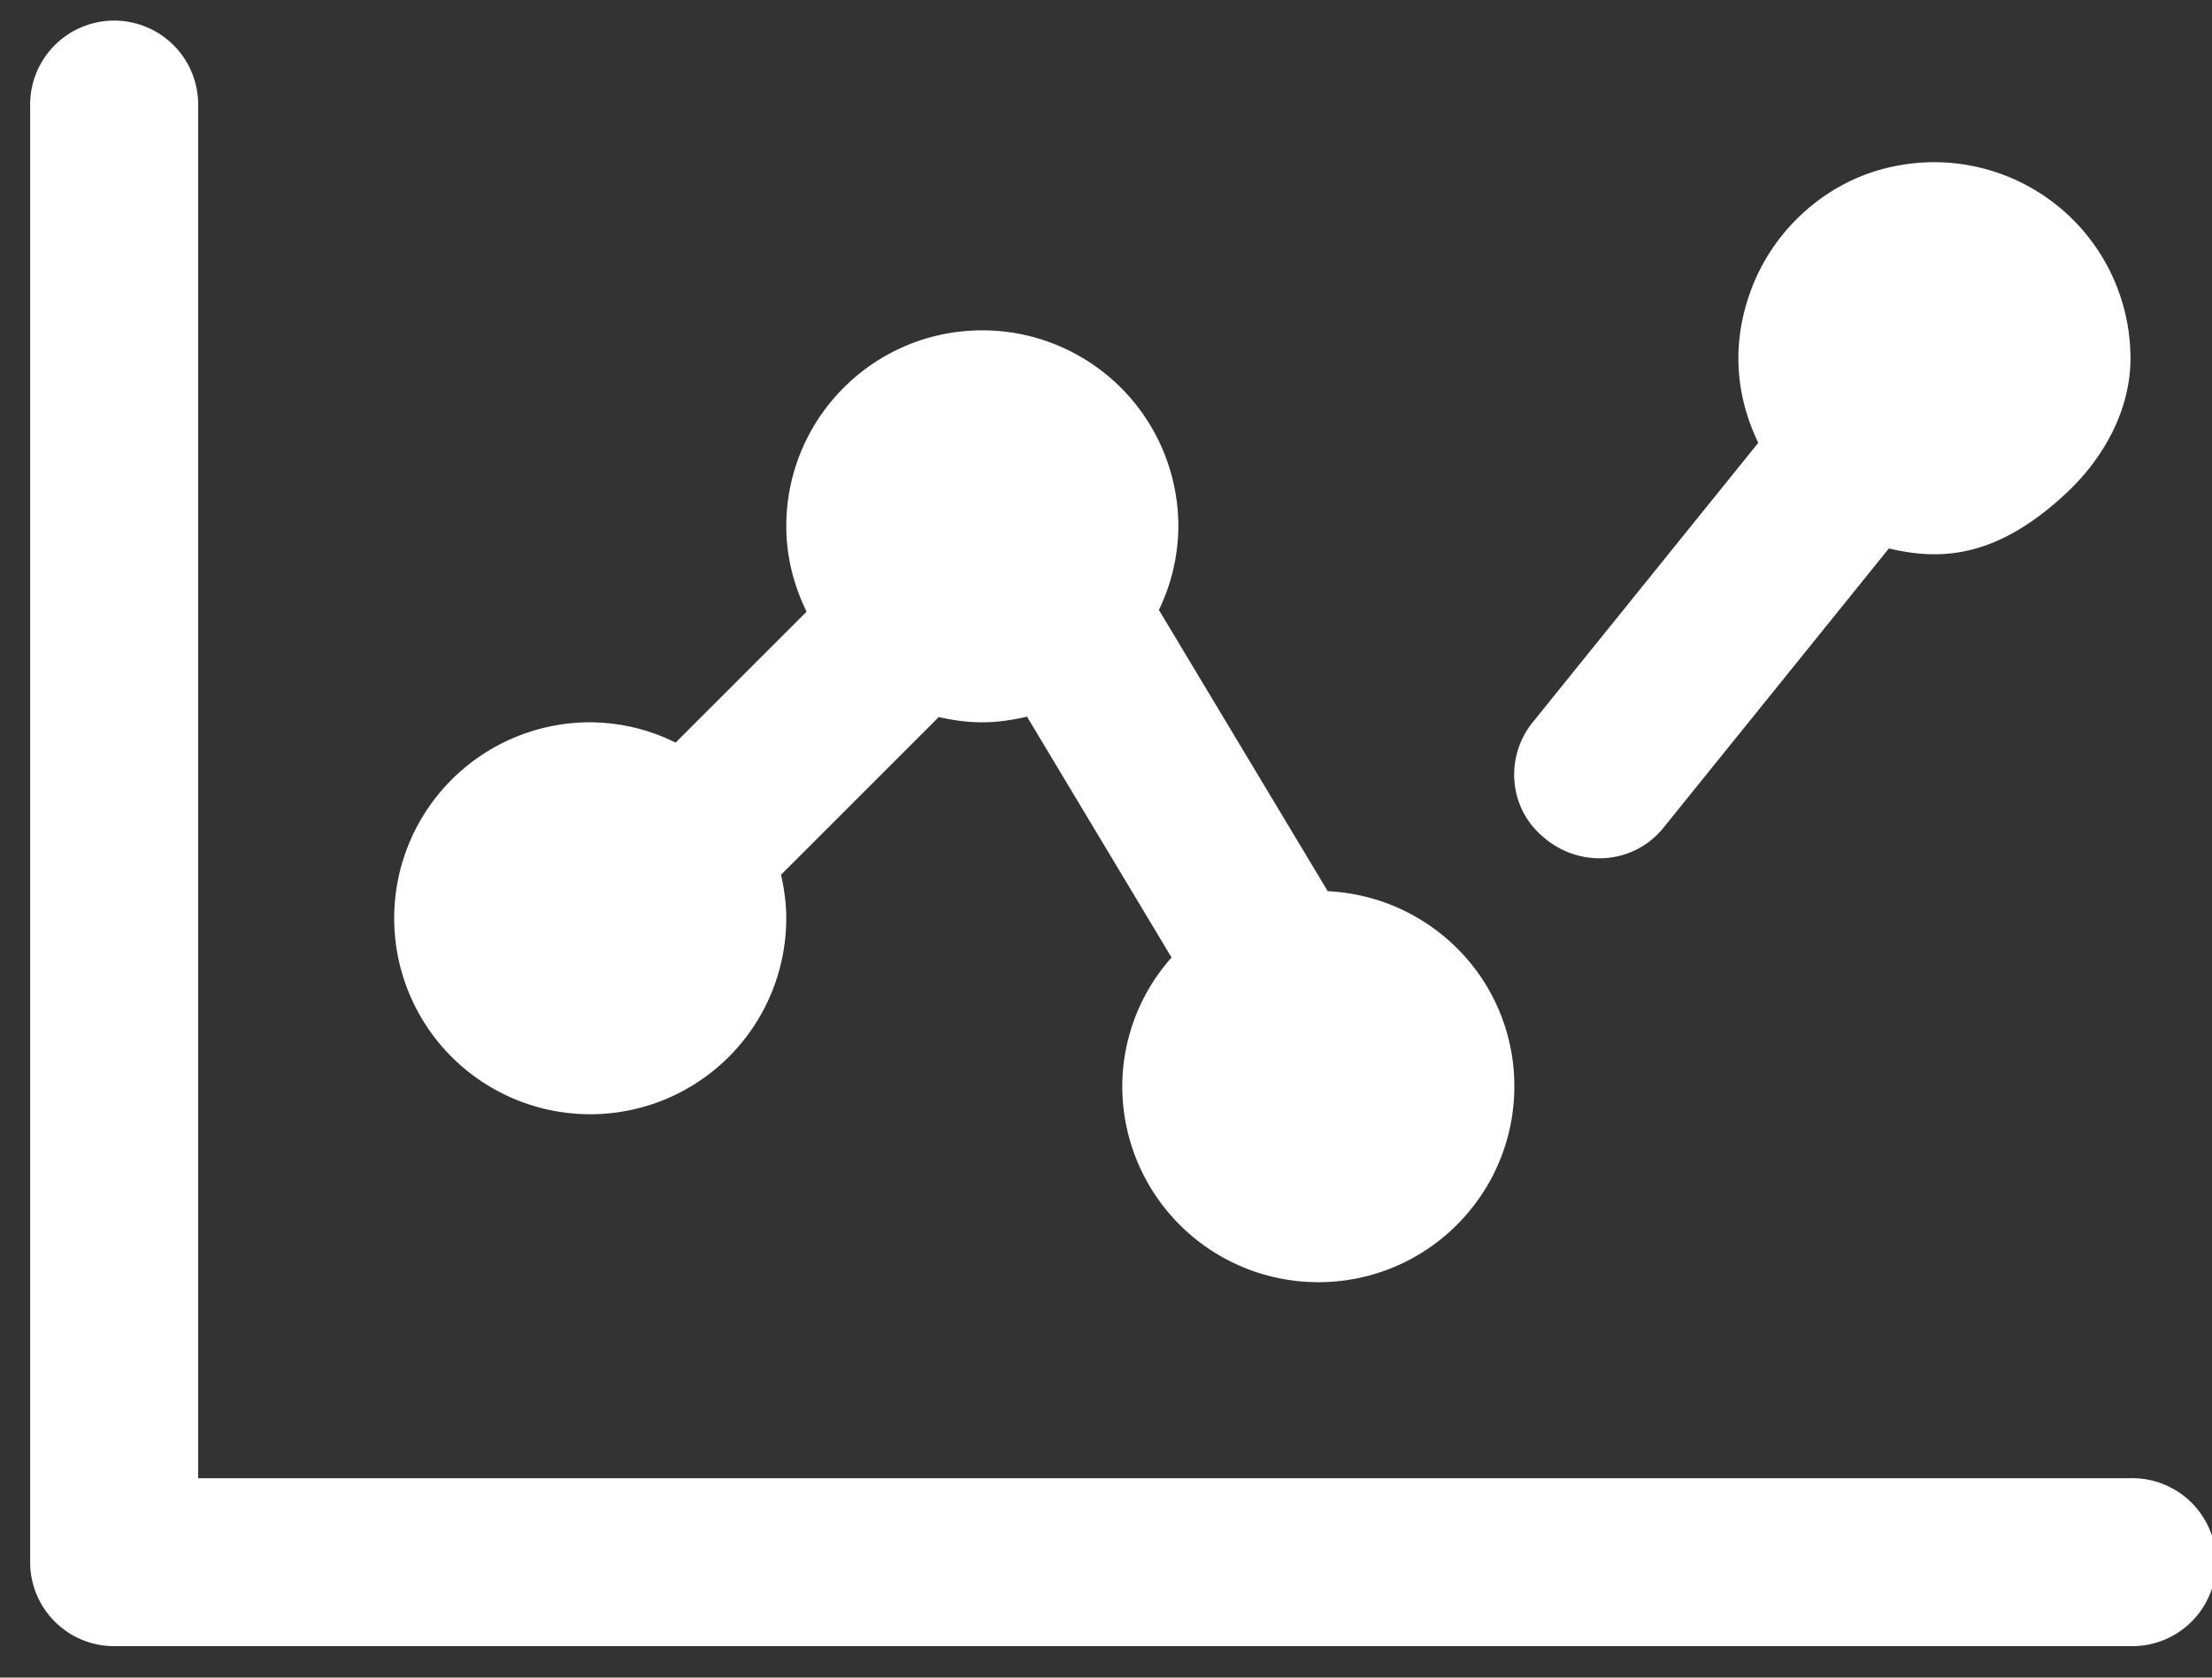 <svg xmlns="http://www.w3.org/2000/svg" width="58" height="44" viewBox="0 0 58 44"><rect x="0" y="0" width="58" height="44" fill="#333333" stroke="none"/><g><g><path fill="#fff" d="M49.678 4.36c-1.725.34-3.172 1.62-3.774 3.271-.538 1.471-.355 2.833.199 3.983l-5.913 7.328c-.72.89-.638 2.196.216 2.958l.034.03c.939.845 2.38.765 3.176-.219l5.912-7.327c1.339.32 2.818.271 4.66-1.458.975-.916 1.667-2.167 1.674-3.504a5.146 5.146 0 0 0-6.184-5.062z"/></g><g><path fill="#fff" d="M20.616 24.084c0-.393-.054-.773-.137-1.141l4.136-4.136c.368.084.747.137 1.141.137.406 0 .795-.06 1.173-.148l3.79 6.318a5.093 5.093 0 0 0-1.292 3.376 5.139 5.139 0 0 0 5.14 5.139c2.84 0 5.14-2.3 5.14-5.14 0-2.753-2.17-4.983-4.893-5.115l-4.427-7.377a5.088 5.088 0 0 0 .51-2.193 5.14 5.14 0 0 0-5.14-5.14c-2.84 0-5.14 2.3-5.14 5.14 0 .807.201 1.56.532 2.239l-3.434 3.434a5.09 5.09 0 0 0-2.239-.533 5.14 5.14 0 1 0 5.14 5.14zM5.196 38.77V2.79a2.203 2.203 0 1 0-4.405 0v38.182c0 1.217.986 2.203 2.202 2.203h52.868a2.203 2.203 0 1 0 0-4.405z"/></g></g></svg>